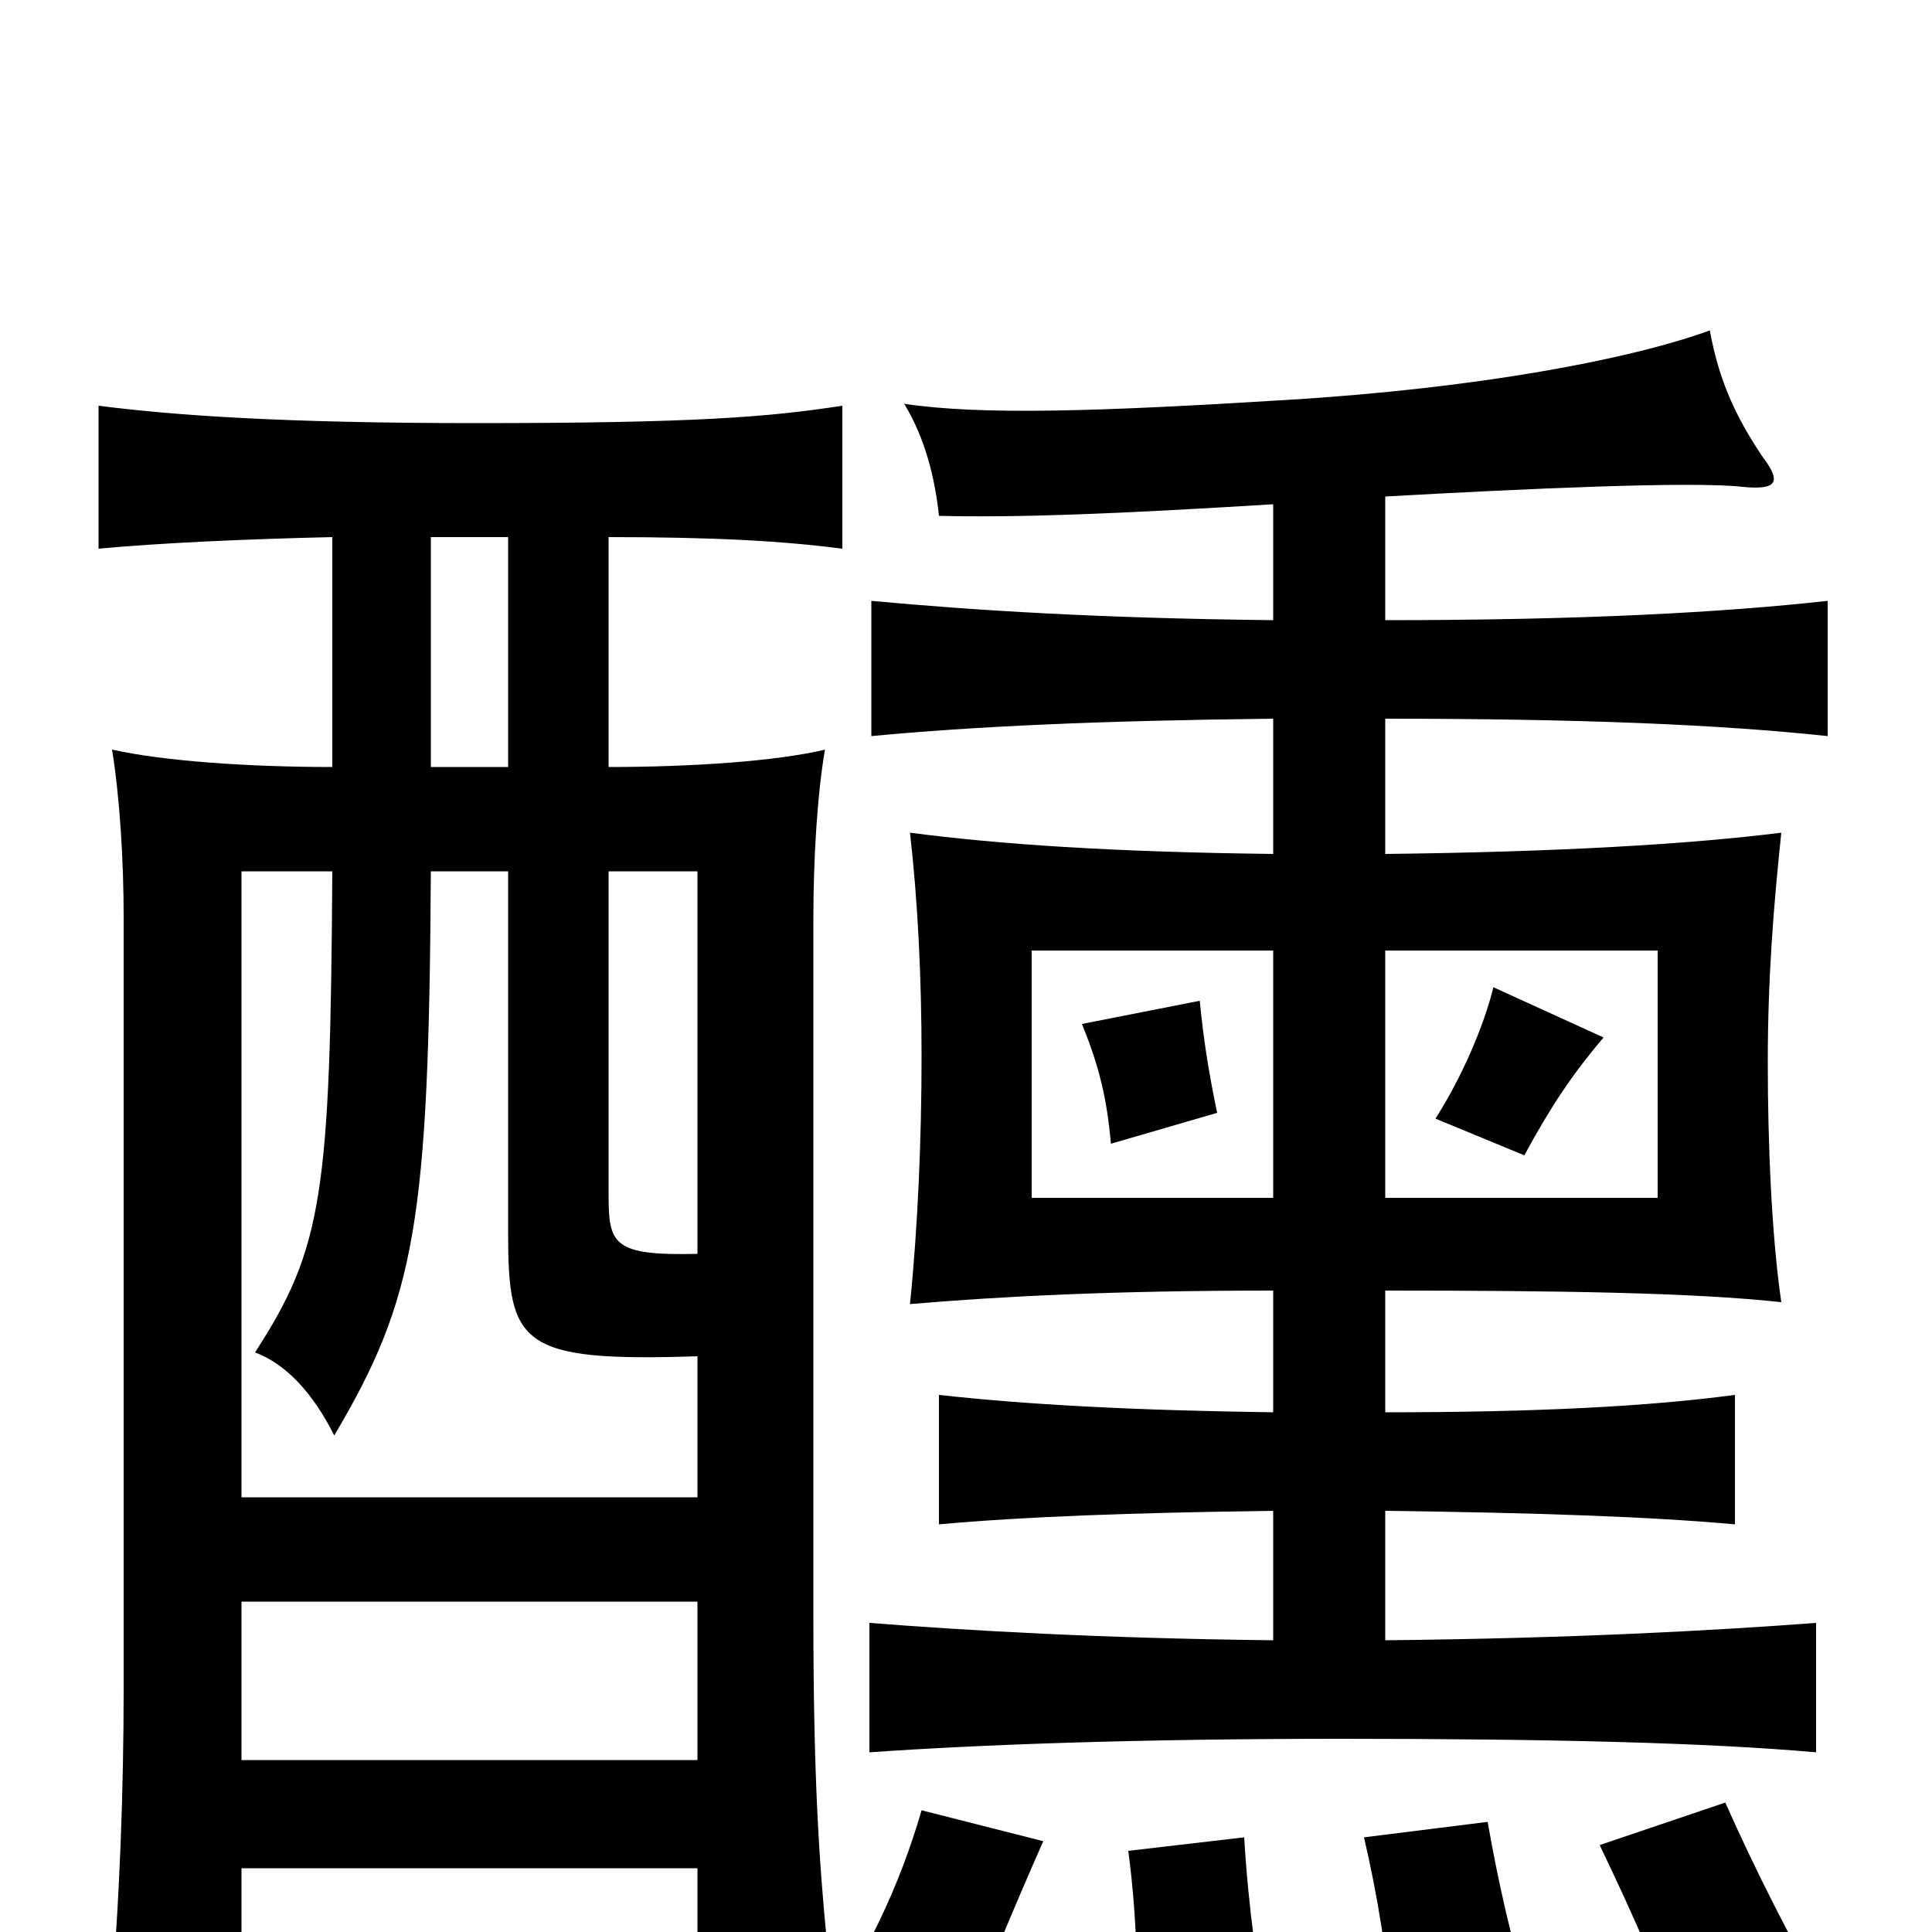<svg xmlns="http://www.w3.org/2000/svg" viewBox="0 -1000 1000 1000">
	<path fill="#000000" d="M630 -424C626 -443 623 -461 621 -482L560 -470C569 -448 573 -431 575 -408ZM830 -463L773 -489C768 -469 757 -443 743 -421L789 -402C802 -426 813 -443 830 -463ZM540 -47L477 -63C466 -25 448 15 420 52L489 75C506 33 524 -11 540 -47ZM657 54C651 22 646 -14 644 -49L584 -42C589 -4 589 28 588 61ZM946 38C926 2 909 -31 893 -67L828 -45C847 -5 859 21 871 61ZM791 34C782 2 776 -23 770 -57L706 -49C713 -19 718 12 721 46ZM717 -508H858V-380H717ZM659 -380H534V-508H659ZM659 -739V-679C569 -680 505 -684 451 -689V-619C504 -624 568 -627 659 -628V-558C575 -559 517 -563 471 -569C475 -534 477 -495 477 -453C477 -410 475 -364 471 -325C518 -329 575 -332 659 -332V-269C586 -270 531 -273 486 -278V-211C530 -215 585 -217 659 -218V-151C570 -152 501 -156 450 -160V-93C507 -97 588 -100 694 -100C802 -100 884 -98 940 -93V-160C887 -156 814 -152 717 -151V-218C795 -217 854 -215 898 -211V-278C853 -272 795 -269 717 -269V-332C806 -332 876 -331 922 -326C917 -360 915 -408 915 -450C915 -494 918 -531 922 -569C874 -563 806 -559 717 -558V-628C818 -628 890 -625 946 -619V-689C892 -683 819 -679 717 -679V-743C788 -747 876 -751 902 -748C922 -746 921 -752 912 -764C900 -782 890 -801 885 -829C844 -814 765 -799 666 -793C569 -787 508 -785 468 -791C479 -773 484 -752 486 -733C527 -732 578 -734 659 -739ZM125 -171H361V-89H125ZM315 -603V-722C370 -722 405 -720 436 -716V-790C397 -784 359 -781 246 -781C146 -781 90 -785 51 -790V-716C83 -719 128 -721 172 -722V-603C129 -603 85 -606 58 -612C62 -587 64 -555 64 -525V-126C64 -74 62 -16 57 41H125V-33H361V5H428C424 -36 421 -80 421 -163V-525C421 -555 423 -589 427 -612C402 -606 358 -603 315 -603ZM223 -603V-722H263V-603ZM263 -549V-362C263 -304 269 -295 361 -298V-225H125V-549H172C171 -382 167 -354 132 -300C148 -294 162 -279 173 -257C215 -328 222 -367 223 -549ZM361 -351C317 -350 315 -356 315 -382V-549H361Z"/>
</svg>